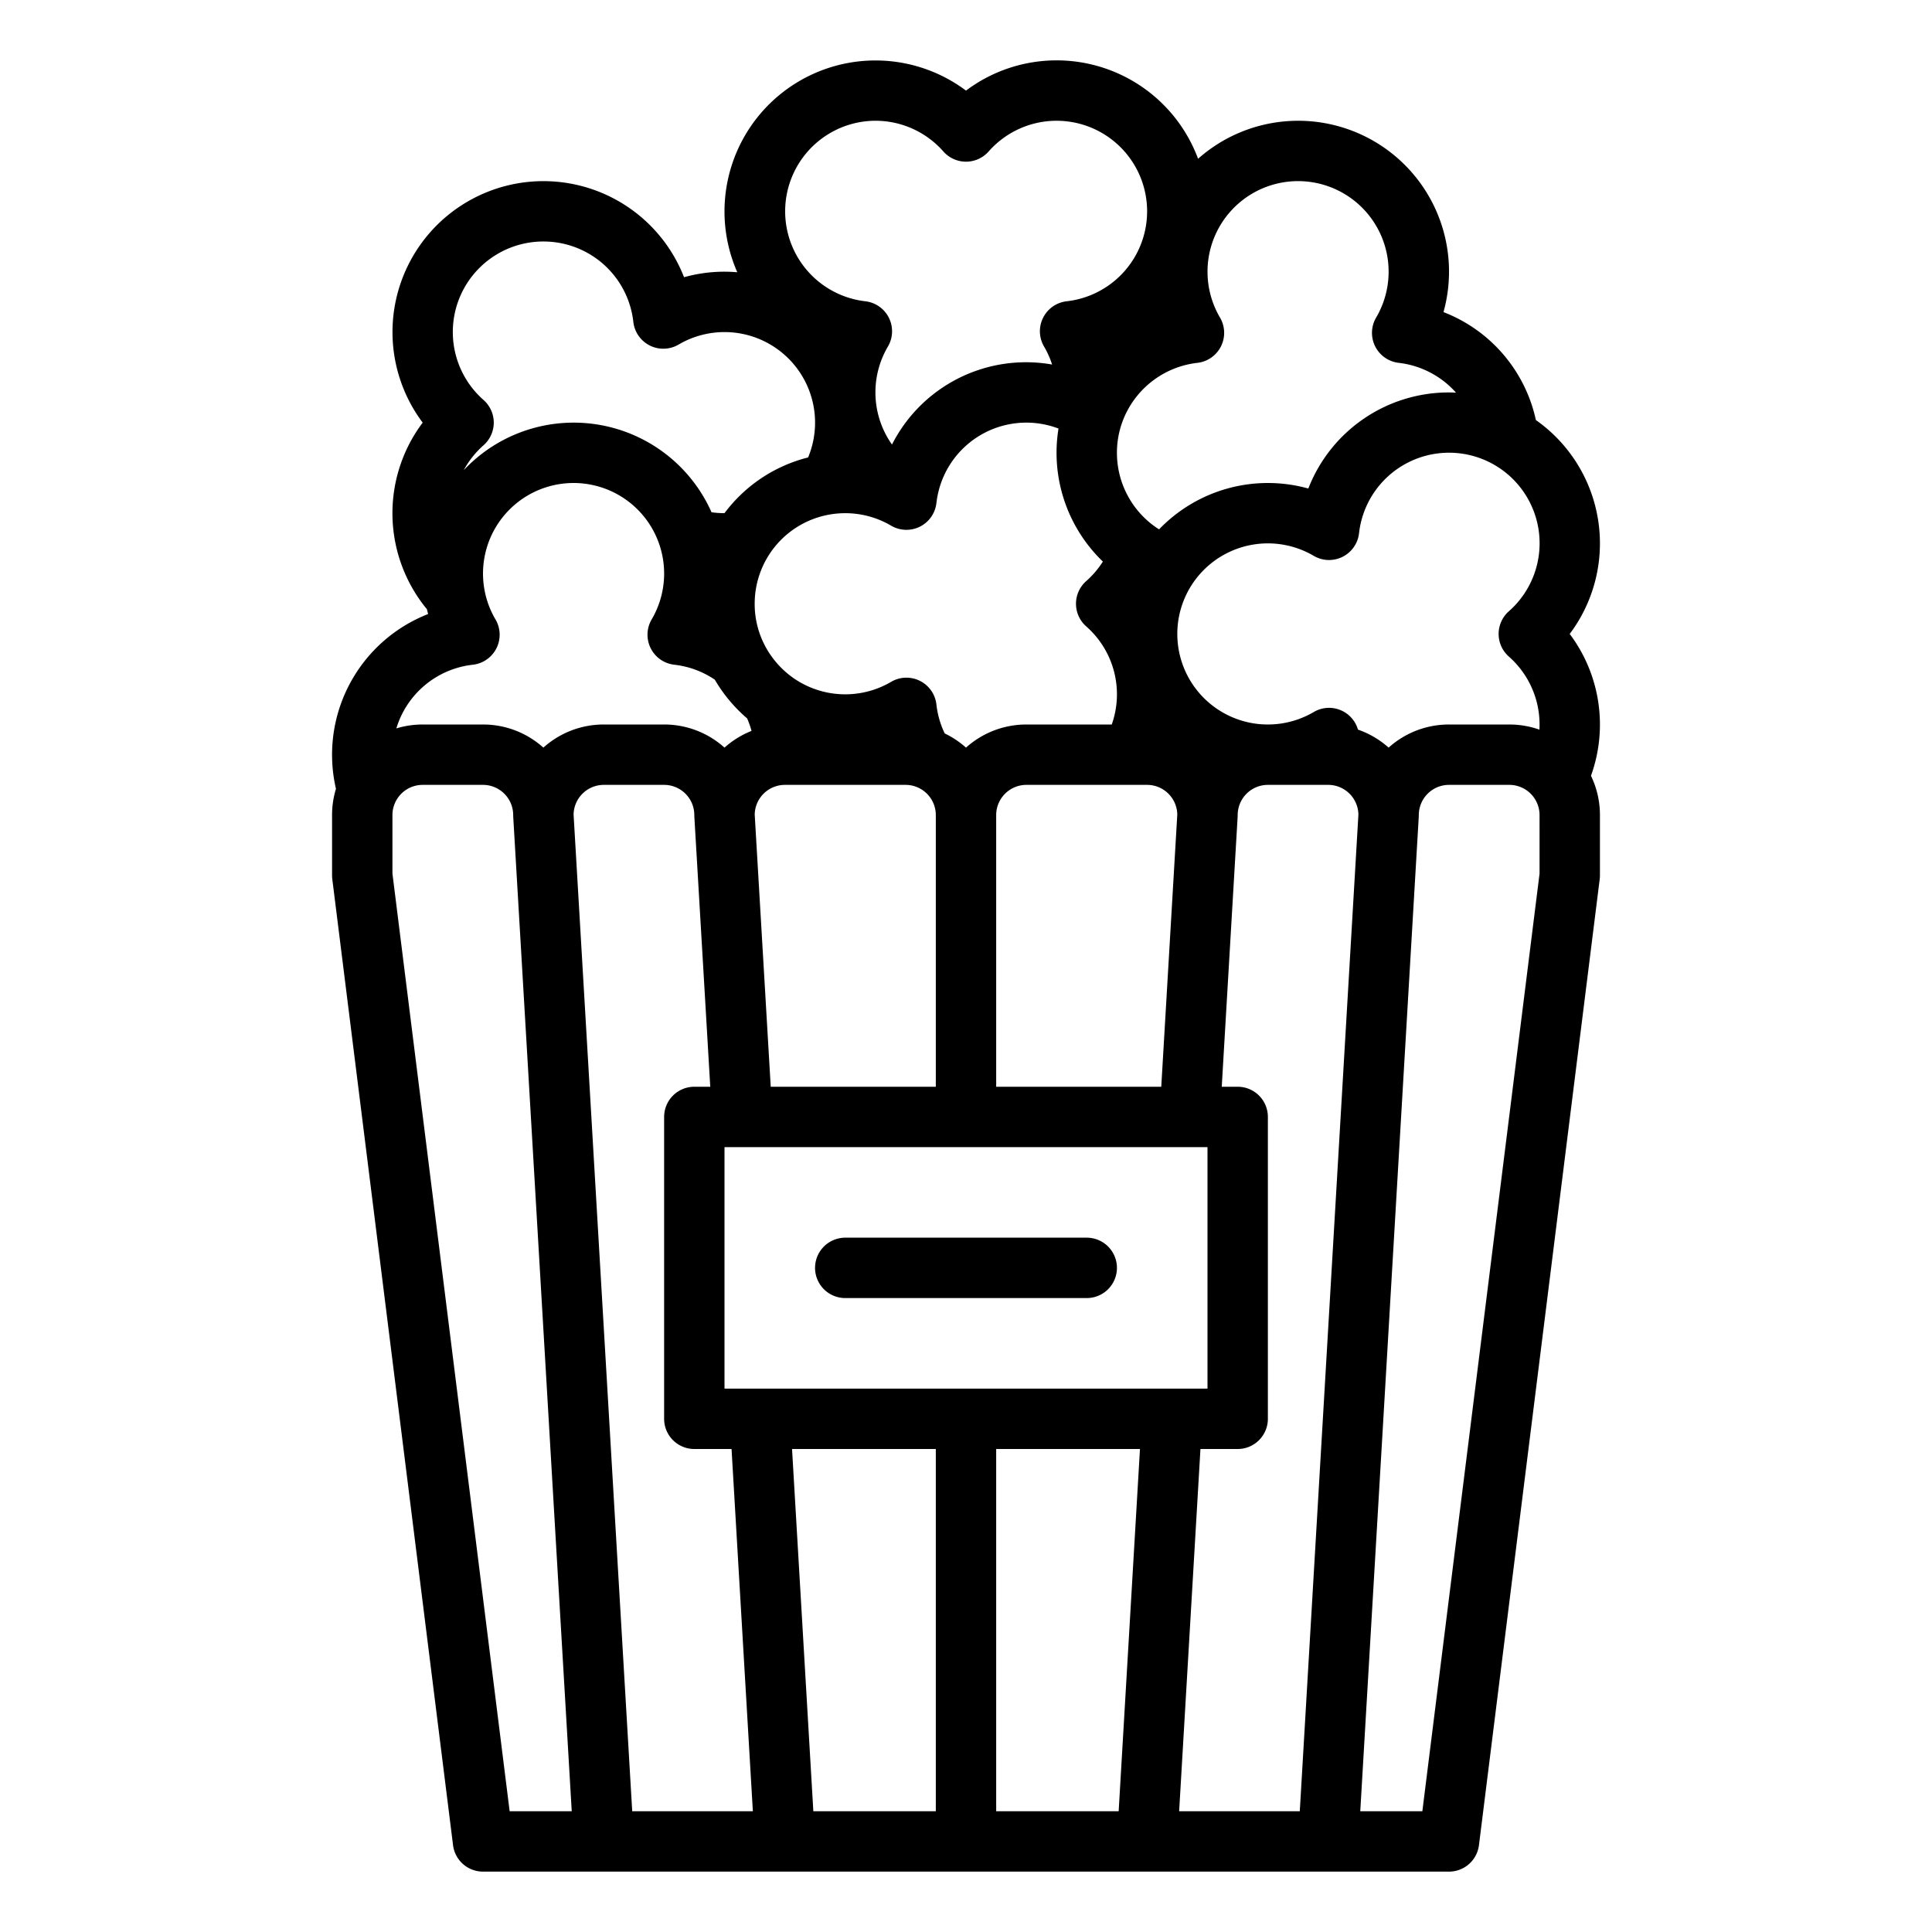 <?xml version="1.0" encoding="UTF-8"?>
<svg xmlns="http://www.w3.org/2000/svg" id="Outline" viewBox="0 0 512 512" width="512" height="512"><path d="M415.988,168a39.948,39.948,0,0,0-8.963-56.68,39.682,39.682,0,0,0-24.486-28.609A39.976,39.976,0,0,0,317.5,42.077,39.982,39.982,0,0,0,256,24.012a40.011,40.011,0,0,0-60.609,48.142C194.272,72.06,193.143,72,192,72a40,40,0,0,0-10.721,1.464A40,40,0,1,0,112.012,112a39.975,39.975,0,0,0,1.123,49.442c.1.428.207.857.324,1.281a40.044,40.044,0,0,0-24.428,46.322A23.928,23.928,0,0,0,88,216v16a8.019,8.019,0,0,0,.062.992l32,256A8,8,0,0,0,128,496H384a8,8,0,0,0,7.938-7.008l32-256A8.019,8.019,0,0,0,424,232V216a23.851,23.851,0,0,0-2.377-10.409A39.983,39.983,0,0,0,415.988,168Zm-16.127,6A24,24,0,0,1,408,192q0,.685-.038,1.363A23.9,23.9,0,0,0,400,192H384a23.9,23.9,0,0,0-16,6.126,24.011,24.011,0,0,0-8.124-4.773,7.98,7.98,0,0,0-11.723-4.658,24,24,0,1,1,0-41.39,8,8,0,0,0,12.008-6.009,24,24,0,1,1,39.7,20.7,8,8,0,0,0,0,12ZM312.485,480l5.648-96H328a8,8,0,0,0,8-8V296a8,8,0,0,0-8-8h-4.225l4.211-71.53c0-.08,0-.159,0-.239s.012-.153.012-.231a8.009,8.009,0,0,1,8-8h16a8.007,8.007,0,0,1,7.994,7.872L344.457,480ZM264,480V384h38.105l-5.648,96Zm-48.457,0L209.9,384H248v96Zm-48,0L152.006,215.872A8.007,8.007,0,0,1,160,208h16a8.009,8.009,0,0,1,8,8c0,.081.01.16.012.24s0,.154,0,.232L188.225,288H184a8,8,0,0,0-8,8v80a8,8,0,0,0,8,8h9.867l5.648,96Zm53.084-343.764A25.018,25.018,0,0,1,224,136a23.986,23.986,0,0,1,12.153,3.305,8,8,0,0,0,12.008-6.012l.012-.108c.015-.1.03-.193.042-.29a23.972,23.972,0,0,1,32.3-19.326,39.993,39.993,0,0,0,11.756,35.252,24.1,24.1,0,0,1-4.409,5.173,8,8,0,0,0,0,12.008,23.958,23.958,0,0,1,6.762,26H272a23.9,23.9,0,0,0-16,6.126,24.064,24.064,0,0,0-5.638-3.757,23.526,23.526,0,0,1-2.2-7.663,8,8,0,0,0-12.008-6.011,24.008,24.008,0,0,1-26.815-1.69,24.251,24.251,0,0,1-6.675-8A23.676,23.676,0,0,1,200,160a23.98,23.98,0,0,1,20.627-23.764ZM320,304v64H192V304ZM200.006,215.875A8.006,8.006,0,0,1,208,208h32a8.009,8.009,0,0,1,8,8v72H204.253ZM264,288V216a8.009,8.009,0,0,1,8-8h32a8.006,8.006,0,0,1,7.994,7.872L307.747,288ZM344,48a24,24,0,0,1,20.694,36.154A8,8,0,0,0,370.7,96.161a23.974,23.974,0,0,1,15.161,7.9c-.621-.029-1.241-.06-1.864-.06a39.945,39.945,0,0,0-37.278,25.464,39.977,39.977,0,0,0-39.548,10.817c-.17-.109-.345-.209-.513-.322A24.016,24.016,0,0,1,296,120a23.758,23.758,0,0,1,1.35-7.953A24.081,24.081,0,0,1,317.3,96.161a8,8,0,0,0,6.009-12.007A24,24,0,0,1,344,48ZM232,32a24,24,0,0,1,18,8.139,8,8,0,0,0,12,0,23.993,23.993,0,1,1,20.7,39.7,8,8,0,0,0-6.01,12.007,23.971,23.971,0,0,1,2.127,4.757,39.84,39.84,0,0,0-42.432,21.206,23.954,23.954,0,0,1-1.084-25.962A8,8,0,0,0,229.3,79.839,24,24,0,0,1,232,32ZM144,64a23.945,23.945,0,0,1,23.839,21.3,8,8,0,0,0,12.008,6.009,24,24,0,0,1,34.31,29.92A39.717,39.717,0,0,0,192,135.992a23.612,23.612,0,0,1-3.437-.236A39.975,39.975,0,0,0,122.9,124.6a24.014,24.014,0,0,1,5.243-6.6,8,8,0,0,0,0-12A23.99,23.99,0,0,1,144,64ZM125.3,176.161a8,8,0,0,0,6.01-12.006,23.774,23.774,0,0,1-2.916-7.843,24,24,0,1,1,44.305,7.841,8,8,0,0,0,6,12.007,23.935,23.935,0,0,1,10.728,3.958A40.435,40.435,0,0,0,198,190.387a23.517,23.517,0,0,1,1.164,3.307A24.028,24.028,0,0,0,192,198.126,23.9,23.9,0,0,0,176,192H160a23.9,23.9,0,0,0-16,6.126A23.9,23.9,0,0,0,128,192H112a23.931,23.931,0,0,0-6.961,1.033A23.922,23.922,0,0,1,125.3,176.161ZM104,231.5V216a8.009,8.009,0,0,1,8-8h16a8.009,8.009,0,0,1,8,8c0,.078.009.154.012.232s0,.158,0,.238L151.515,480H135.062Zm304,0L376.938,480H360.485l15.5-263.53c0-.081,0-.159,0-.239s.012-.153.012-.231a8.009,8.009,0,0,1,8-8h16a8.009,8.009,0,0,1,8,8Z"/><path d="M288,328H224a8,8,0,0,0,0,16h64a8,8,0,0,0,0-16Z"/></svg>

